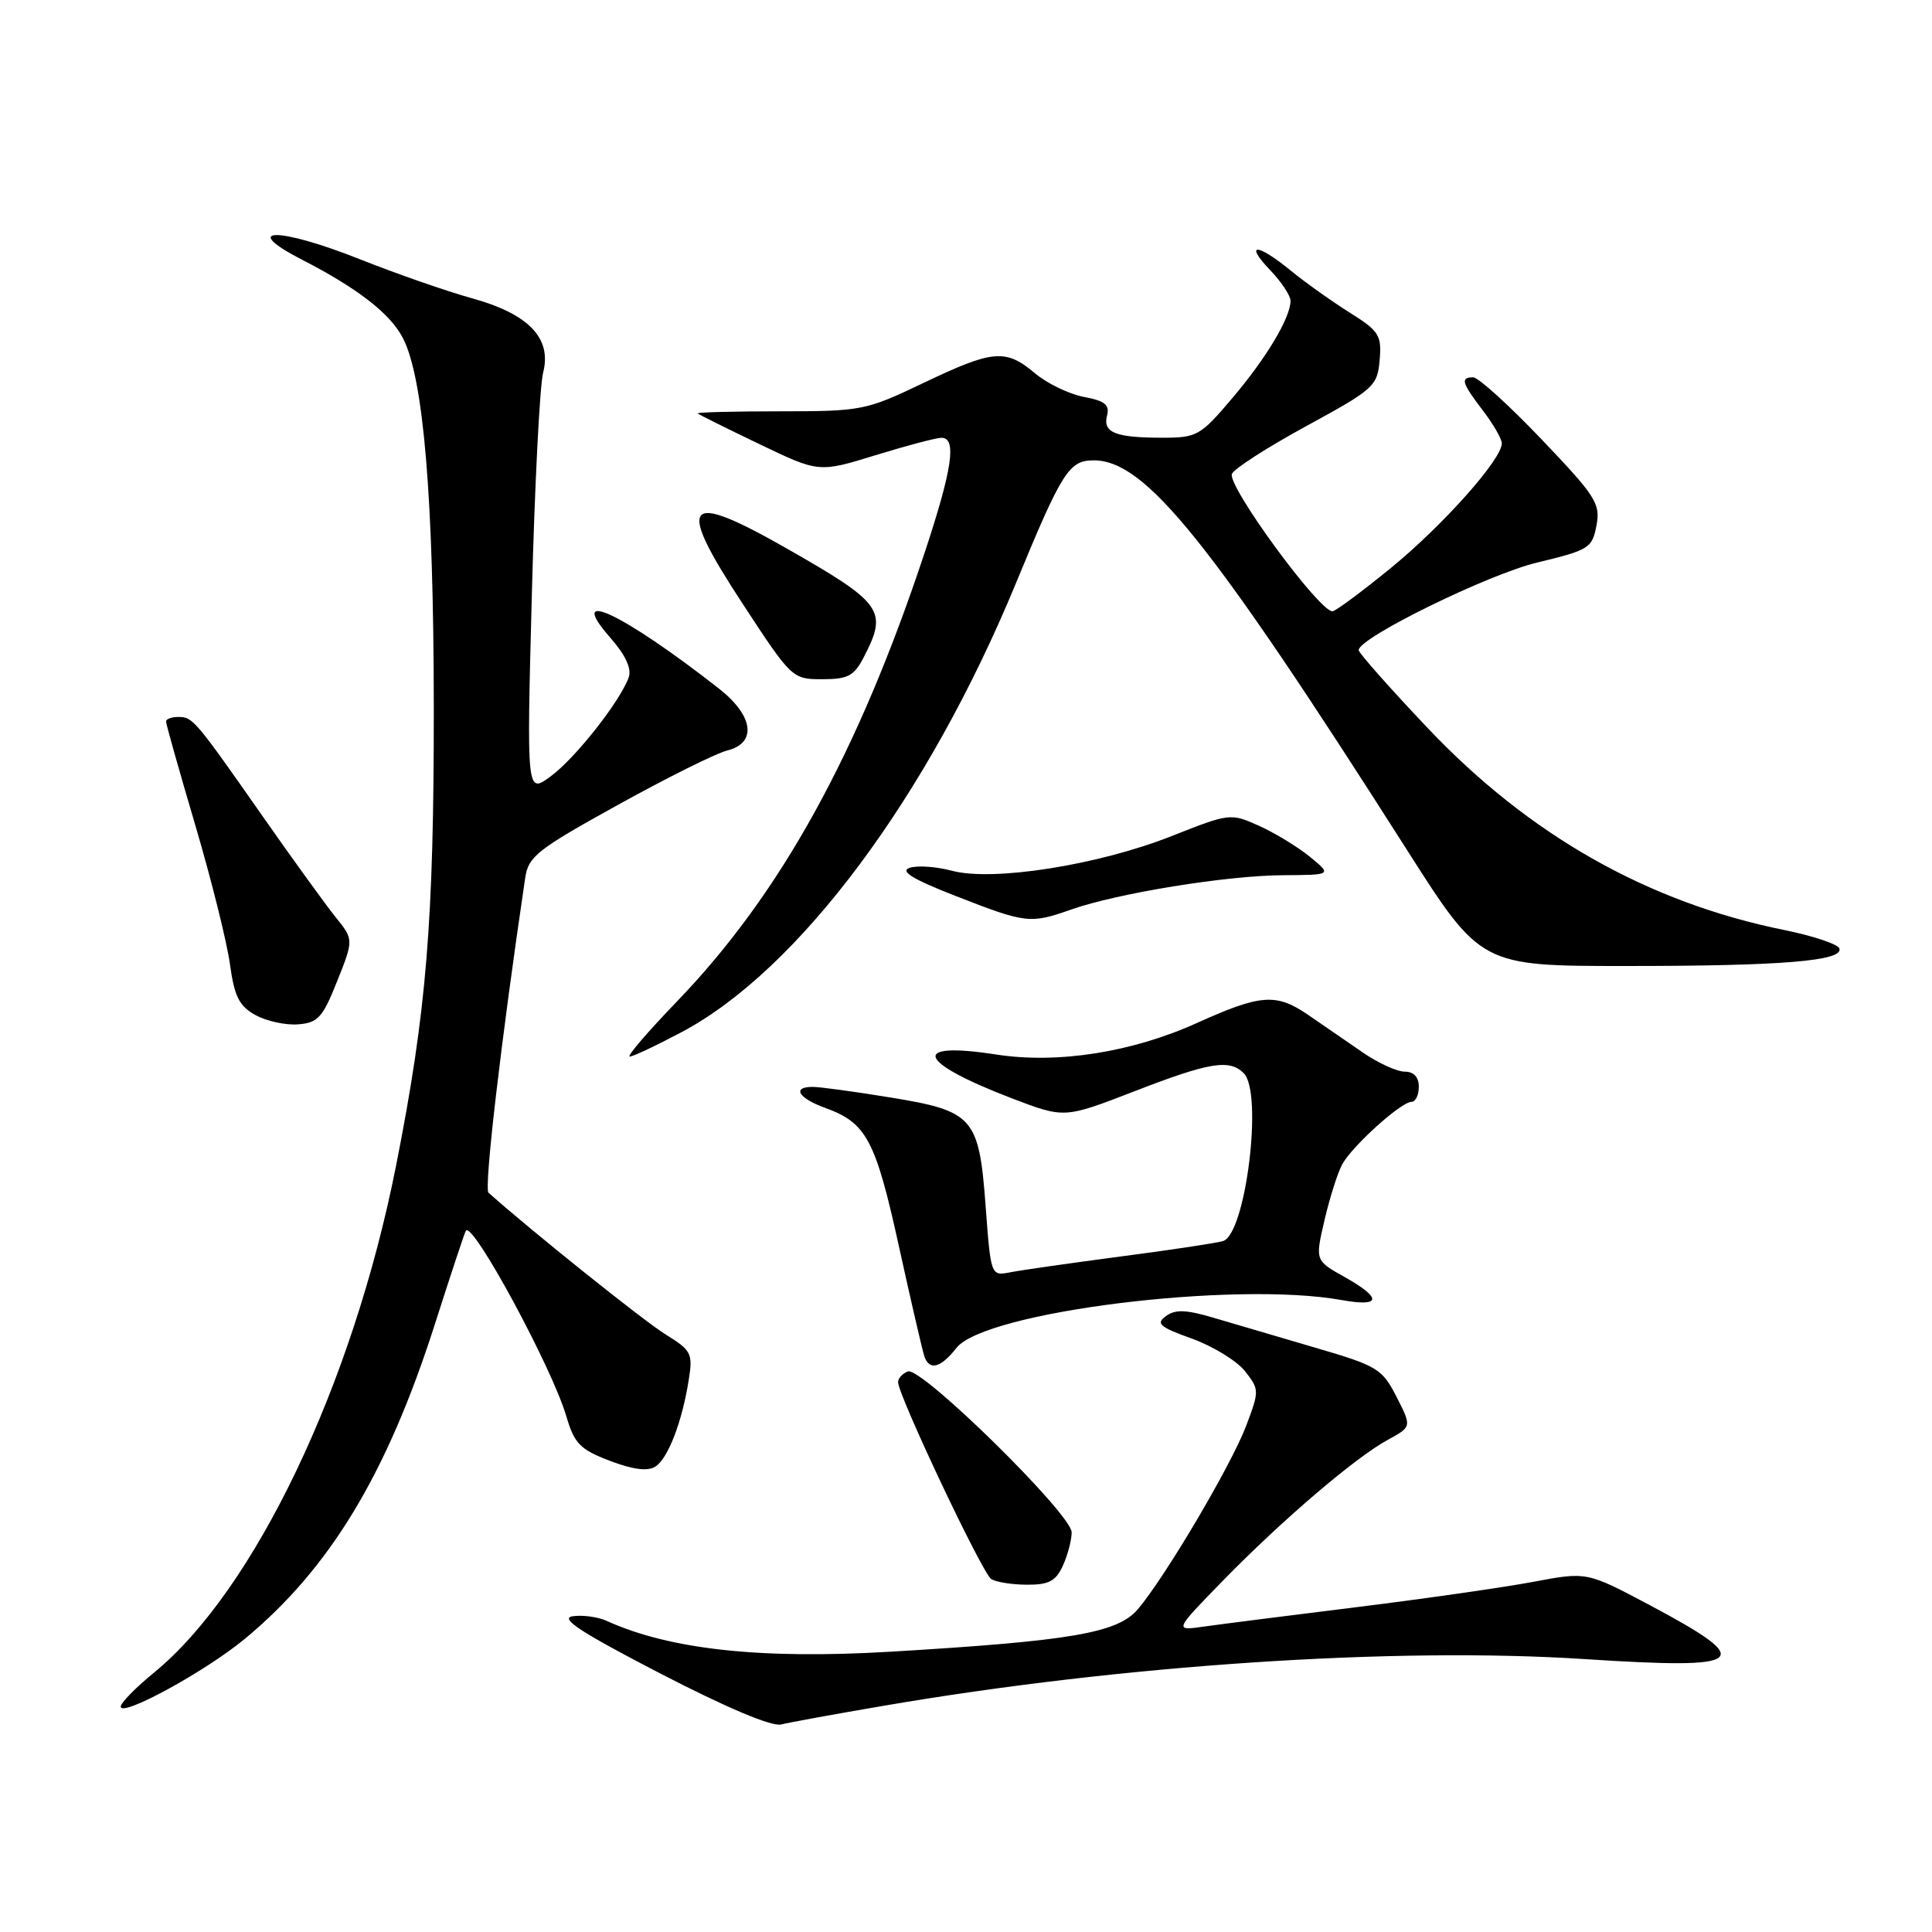 <?xml version="1.0" encoding="UTF-8" standalone="no"?>
<!DOCTYPE svg PUBLIC "-//W3C//DTD SVG 1.1//EN" "http://www.w3.org/Graphics/SVG/1.1/DTD/svg11.dtd" >
<svg xmlns="http://www.w3.org/2000/svg" xmlns:xlink="http://www.w3.org/1999/xlink" version="1.1" viewBox="0 0 256 256">
 <g >
 <path fill="currentColor"
d=" M 117.00 226.04 C 148.63 220.61 184.85 218.20 209.99 219.84 C 231.64 221.25 232.83 220.26 218.62 212.70 C 210.26 208.26 210.26 208.26 203.18 209.60 C 199.29 210.33 188.77 211.84 179.80 212.95 C 170.84 214.06 161.72 215.22 159.53 215.53 C 155.57 216.09 155.57 216.09 162.03 209.46 C 169.88 201.42 179.60 193.11 183.90 190.78 C 187.07 189.05 187.07 189.05 185.05 185.09 C 183.14 181.36 182.52 180.98 174.26 178.57 C 169.44 177.16 163.38 175.37 160.80 174.61 C 157.16 173.53 155.73 173.48 154.49 174.39 C 153.12 175.38 153.65 175.84 157.95 177.38 C 160.74 178.39 163.90 180.33 164.97 181.69 C 166.88 184.12 166.88 184.28 165.11 188.96 C 163.12 194.19 154.43 208.90 150.79 213.21 C 148.11 216.38 141.99 217.43 118.00 218.86 C 100.79 219.88 88.75 218.57 80.40 214.78 C 79.24 214.25 77.22 213.97 75.90 214.16 C 74.09 214.42 76.92 216.27 87.50 221.75 C 96.24 226.27 102.25 228.81 103.50 228.50 C 104.60 228.23 110.67 227.12 117.00 226.04 Z  M 32.40 217.19 C 43.70 207.84 51.25 195.37 57.61 175.50 C 59.72 168.90 61.57 163.31 61.73 163.07 C 62.62 161.75 73.13 181.17 75.04 187.66 C 76.11 191.29 76.86 192.06 80.79 193.56 C 83.86 194.73 85.81 194.98 86.83 194.34 C 88.51 193.27 90.39 188.41 91.27 182.79 C 91.82 179.34 91.60 178.92 88.18 176.81 C 85.35 175.07 70.36 163.07 64.73 158.04 C 64.11 157.49 66.39 137.92 69.59 116.34 C 70.01 113.48 71.17 112.57 81.88 106.65 C 88.38 103.05 94.89 99.81 96.35 99.45 C 100.34 98.45 99.86 94.84 95.25 91.23 C 82.44 81.21 74.86 77.66 80.87 84.50 C 82.88 86.79 83.72 88.60 83.31 89.75 C 82.17 92.93 76.24 100.46 72.98 102.86 C 69.78 105.22 69.78 105.22 70.47 78.86 C 70.85 64.36 71.52 51.09 71.97 49.37 C 73.14 44.81 70.06 41.60 62.50 39.51 C 59.20 38.60 52.55 36.28 47.71 34.36 C 36.89 30.06 31.62 30.08 40.00 34.40 C 47.41 38.21 51.72 41.56 53.39 44.80 C 56.13 50.13 57.45 65.93 57.48 93.50 C 57.50 122.16 56.52 134.07 52.46 154.56 C 46.71 183.54 33.72 210.72 20.41 221.63 C 17.98 223.61 16.00 225.64 16.00 226.13 C 16.00 227.60 27.16 221.51 32.40 217.19 Z  M 140.84 207.45 C 141.48 206.05 142.00 204.06 142.00 203.04 C 142.00 200.64 122.05 181.04 120.30 181.72 C 119.59 181.99 119.00 182.63 119.00 183.14 C 119.00 184.87 130.17 208.49 131.34 209.23 C 131.98 209.64 134.12 209.98 136.09 209.98 C 138.97 210.00 139.91 209.50 140.84 207.45 Z  M 126.74 178.60 C 130.51 173.81 163.51 169.71 177.75 172.26 C 183.04 173.21 183.19 172.03 178.13 169.19 C 174.26 167.02 174.26 167.02 175.50 161.69 C 176.18 158.76 177.23 155.44 177.83 154.32 C 179.12 151.90 185.65 146.00 187.03 146.00 C 187.57 146.00 188.00 145.10 188.00 144.00 C 188.00 142.72 187.33 142.00 186.14 142.00 C 185.12 142.00 182.64 140.88 180.64 139.50 C 178.64 138.12 175.34 135.86 173.31 134.46 C 169.11 131.58 167.04 131.74 158.65 135.53 C 150.02 139.44 140.16 140.99 132.01 139.73 C 120.46 137.94 121.49 140.72 134.17 145.57 C 141.04 148.19 141.04 148.19 150.32 144.60 C 160.25 140.75 162.91 140.31 164.80 142.20 C 167.39 144.79 165.07 163.55 162.05 164.45 C 161.20 164.71 155.10 165.63 148.50 166.49 C 141.90 167.36 135.33 168.30 133.90 168.58 C 131.29 169.09 131.29 169.09 130.60 159.80 C 129.72 148.02 129.01 147.21 117.85 145.40 C 113.26 144.65 108.71 144.03 107.75 144.02 C 104.88 143.99 105.76 145.51 109.36 146.81 C 114.81 148.78 116.01 151.03 119.12 165.18 C 120.73 172.51 122.25 179.06 122.49 179.75 C 123.17 181.66 124.66 181.25 126.74 178.60 Z  M 90.34 136.75 C 105.85 128.51 122.92 105.59 134.59 77.34 C 140.74 62.42 141.65 61.00 144.94 61.00 C 151.79 61.00 160.36 71.66 186.36 112.51 C 196.22 128.00 196.22 128.00 215.47 128.00 C 236.14 128.00 244.28 127.33 243.73 125.68 C 243.54 125.11 240.26 124.01 236.46 123.24 C 218.35 119.58 202.60 110.66 189.12 96.41 C 184.10 91.11 180.01 86.49 180.03 86.14 C 180.10 84.47 197.23 76.08 203.72 74.53 C 210.55 72.89 210.98 72.62 211.54 69.63 C 212.09 66.73 211.47 65.77 204.28 58.23 C 199.96 53.70 195.88 50.00 195.21 50.00 C 193.47 50.00 193.68 50.72 196.50 54.41 C 197.88 56.21 199.00 58.17 199.00 58.75 C 199.00 60.86 191.21 69.61 184.31 75.25 C 180.44 78.41 176.95 81.00 176.55 81.00 C 174.77 81.00 162.67 64.48 163.23 62.81 C 163.45 62.15 167.88 59.30 173.07 56.47 C 182.07 51.57 182.51 51.17 182.81 47.72 C 183.09 44.41 182.75 43.87 178.81 41.40 C 176.44 39.91 172.93 37.41 171.02 35.85 C 166.55 32.19 164.82 32.16 168.31 35.80 C 169.79 37.35 171.00 39.17 171.00 39.85 C 171.00 42.09 167.83 47.40 163.29 52.75 C 159.06 57.75 158.61 58.00 154.00 58.00 C 147.80 58.00 146.10 57.32 146.69 55.06 C 147.06 53.64 146.40 53.11 143.61 52.59 C 141.66 52.22 138.74 50.81 137.14 49.46 C 133.25 46.19 131.60 46.33 122.35 50.75 C 114.73 54.39 114.17 54.50 103.33 54.50 C 97.19 54.50 92.29 54.63 92.45 54.78 C 92.60 54.93 96.27 56.76 100.61 58.84 C 108.50 62.63 108.50 62.63 116.00 60.32 C 120.12 59.05 124.06 58.01 124.75 58.01 C 126.80 58.00 126.20 62.12 122.53 73.20 C 113.71 99.83 103.42 118.48 89.65 132.75 C 85.81 136.74 83.01 140.00 83.44 140.00 C 83.87 140.00 86.97 138.54 90.34 136.75 Z  M 44.68 130.00 C 46.87 124.50 46.87 124.50 44.45 121.50 C 43.13 119.85 38.89 114.00 35.04 108.50 C 25.82 95.32 25.55 95.00 23.64 95.00 C 22.74 95.00 22.00 95.27 22.00 95.60 C 22.00 95.93 23.74 102.11 25.88 109.35 C 28.01 116.58 30.08 124.87 30.47 127.77 C 31.06 132.05 31.69 133.31 33.85 134.50 C 35.31 135.31 37.85 135.86 39.50 135.73 C 42.13 135.53 42.76 134.83 44.68 130.00 Z  M 141.93 120.52 C 148.06 118.36 162.53 116.01 170.00 115.97 C 176.50 115.93 176.50 115.93 173.58 113.54 C 171.97 112.22 168.93 110.37 166.84 109.43 C 163.06 107.73 162.94 107.74 155.21 110.80 C 145.49 114.64 131.57 116.83 126.14 115.38 C 124.04 114.82 121.50 114.65 120.51 115.00 C 119.22 115.45 120.96 116.51 126.60 118.71 C 135.95 122.37 136.52 122.43 141.93 120.52 Z  M 114.47 87.05 C 117.66 80.90 116.97 79.93 104.27 72.69 C 90.64 64.92 89.47 66.37 98.41 80.01 C 104.89 89.91 104.99 90.00 108.95 90.00 C 112.37 90.00 113.17 89.57 114.47 87.05 Z "/>
</g>
</svg>